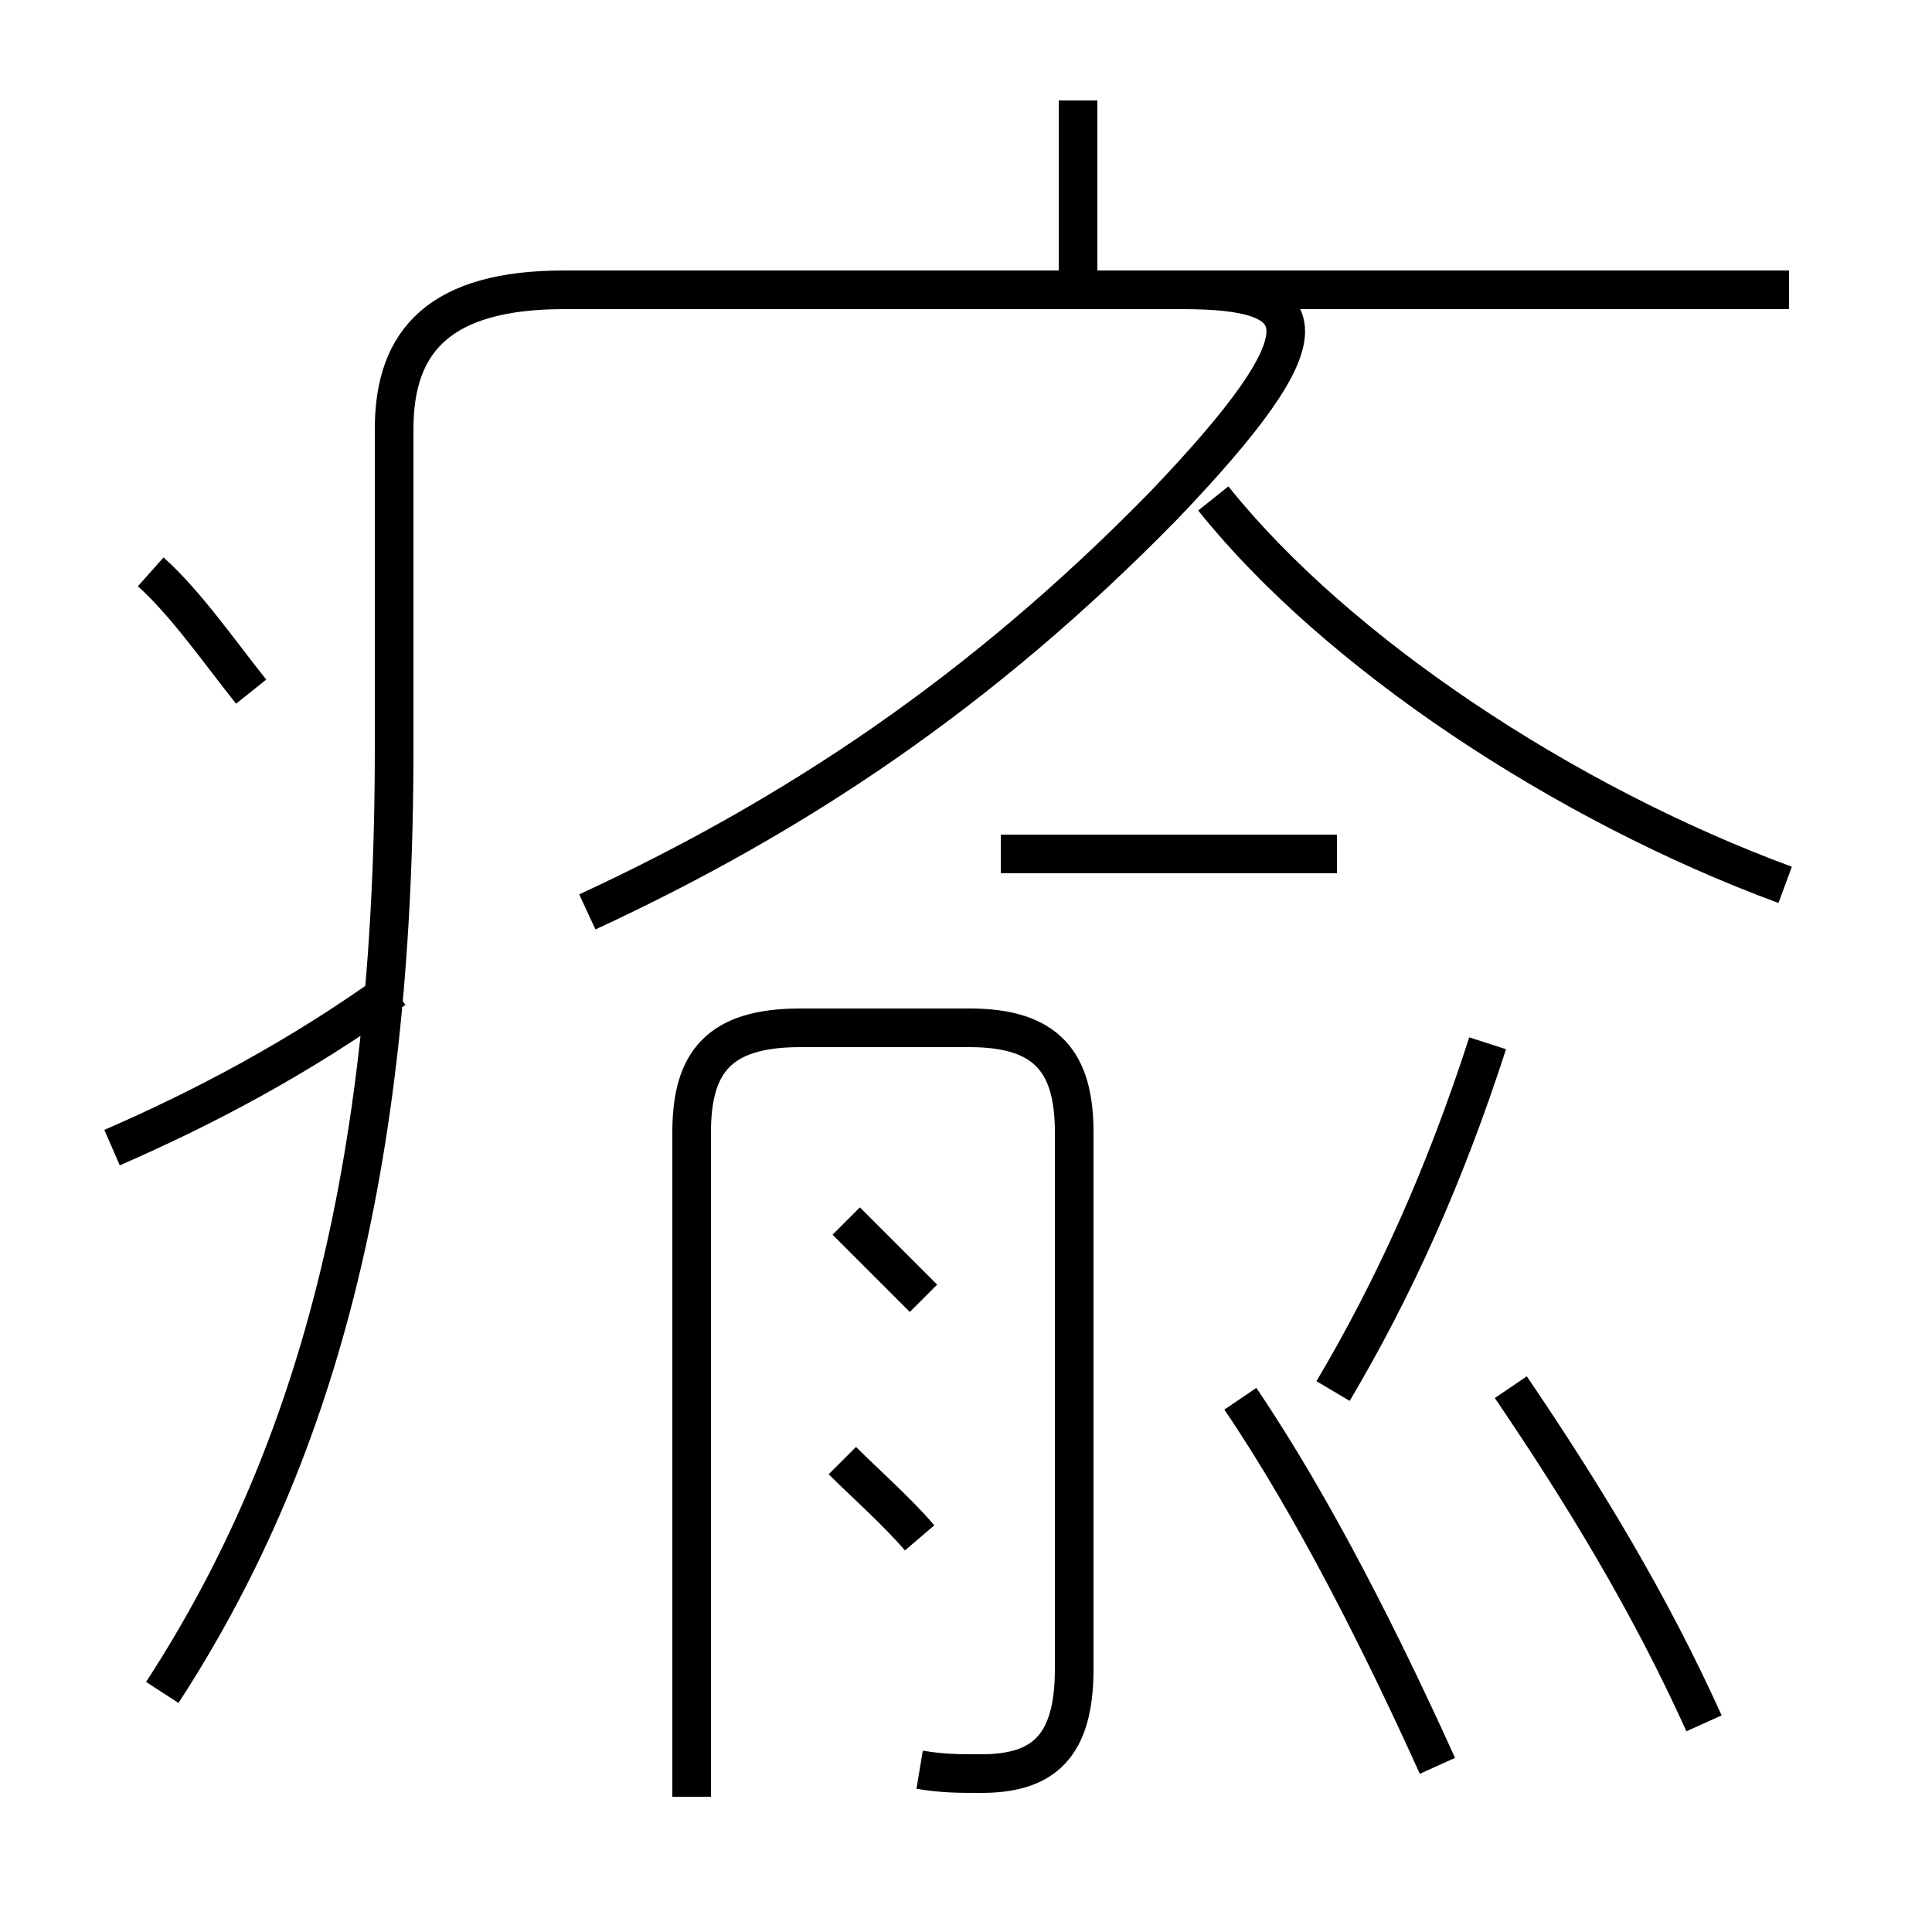 <?xml version='1.0' encoding='utf8'?>
<svg viewBox="0.0 -6.0 50.0 50.0" version="1.1" xmlns="http://www.w3.org/2000/svg">
<rect x="0.0" y="-6.0" width="50.0" height="50.0" fill="#808080" stroke="none"/>
<rect x="-1000" y="-1000" width="2000" height="2000" stroke="white" fill="white"/>
<g style="fill:white;stroke:#000000;  stroke-width:1">
<path d="M 4.2 -0.2 C 8.1 -6.2 10.2 -13.6 10.2 -24.6 L 10.2 -32.9 C 10.2 -35.2 11.4 -36.5 14.6 -36.5 L 46.3 -36.5 M 23.8 -4.2 C 23.2 -4.9 22.4 -5.6 21.8 -6.2 M 2.9 -14.3 C 5.2 -15.3 7.7 -16.6 10.2 -18.4 M 23.8 1.8 C 24.4 1.9 24.8 1.9 25.4 1.9 C 27.0 1.9 27.8 1.2 27.8 -0.8 L 27.8 -14.7 C 27.8 -16.5 27.1 -17.4 25.1 -17.4 L 20.7 -17.4 C 18.6 -17.4 17.9 -16.5 17.9 -14.7 L 17.9 2.5 M 6.5 -26.1 C 5.7 -27.1 4.8 -28.4 3.9 -29.2 M 23.9 -10.4 C 23.3 -11.0 22.6 -11.7 21.9 -12.4 M 37.2 1.7 C 35.8 -1.4 34.0 -5.0 32.1 -7.8 M 44.1 0.6 C 42.7 -2.5 41.0 -5.3 39.1 -8.1 M 15.2 -20.4 C 20.6 -22.9 25.4 -26.1 30.1 -30.9 C 34.5 -35.5 34.0 -36.5 30.6 -36.5 L 20.6 -36.5 M 34.5 -8.0 C 36.1 -10.7 37.4 -13.6 38.5 -17.0 M 34.6 -21.9 L 25.9 -21.9 M 46.2 -21.1 C 40.5 -23.2 34.6 -27.1 31.4 -31.1 M 27.9 -36.5 L 27.9 -41.4" transform="translate(0.0 38.0)" />
</g>
</svg>